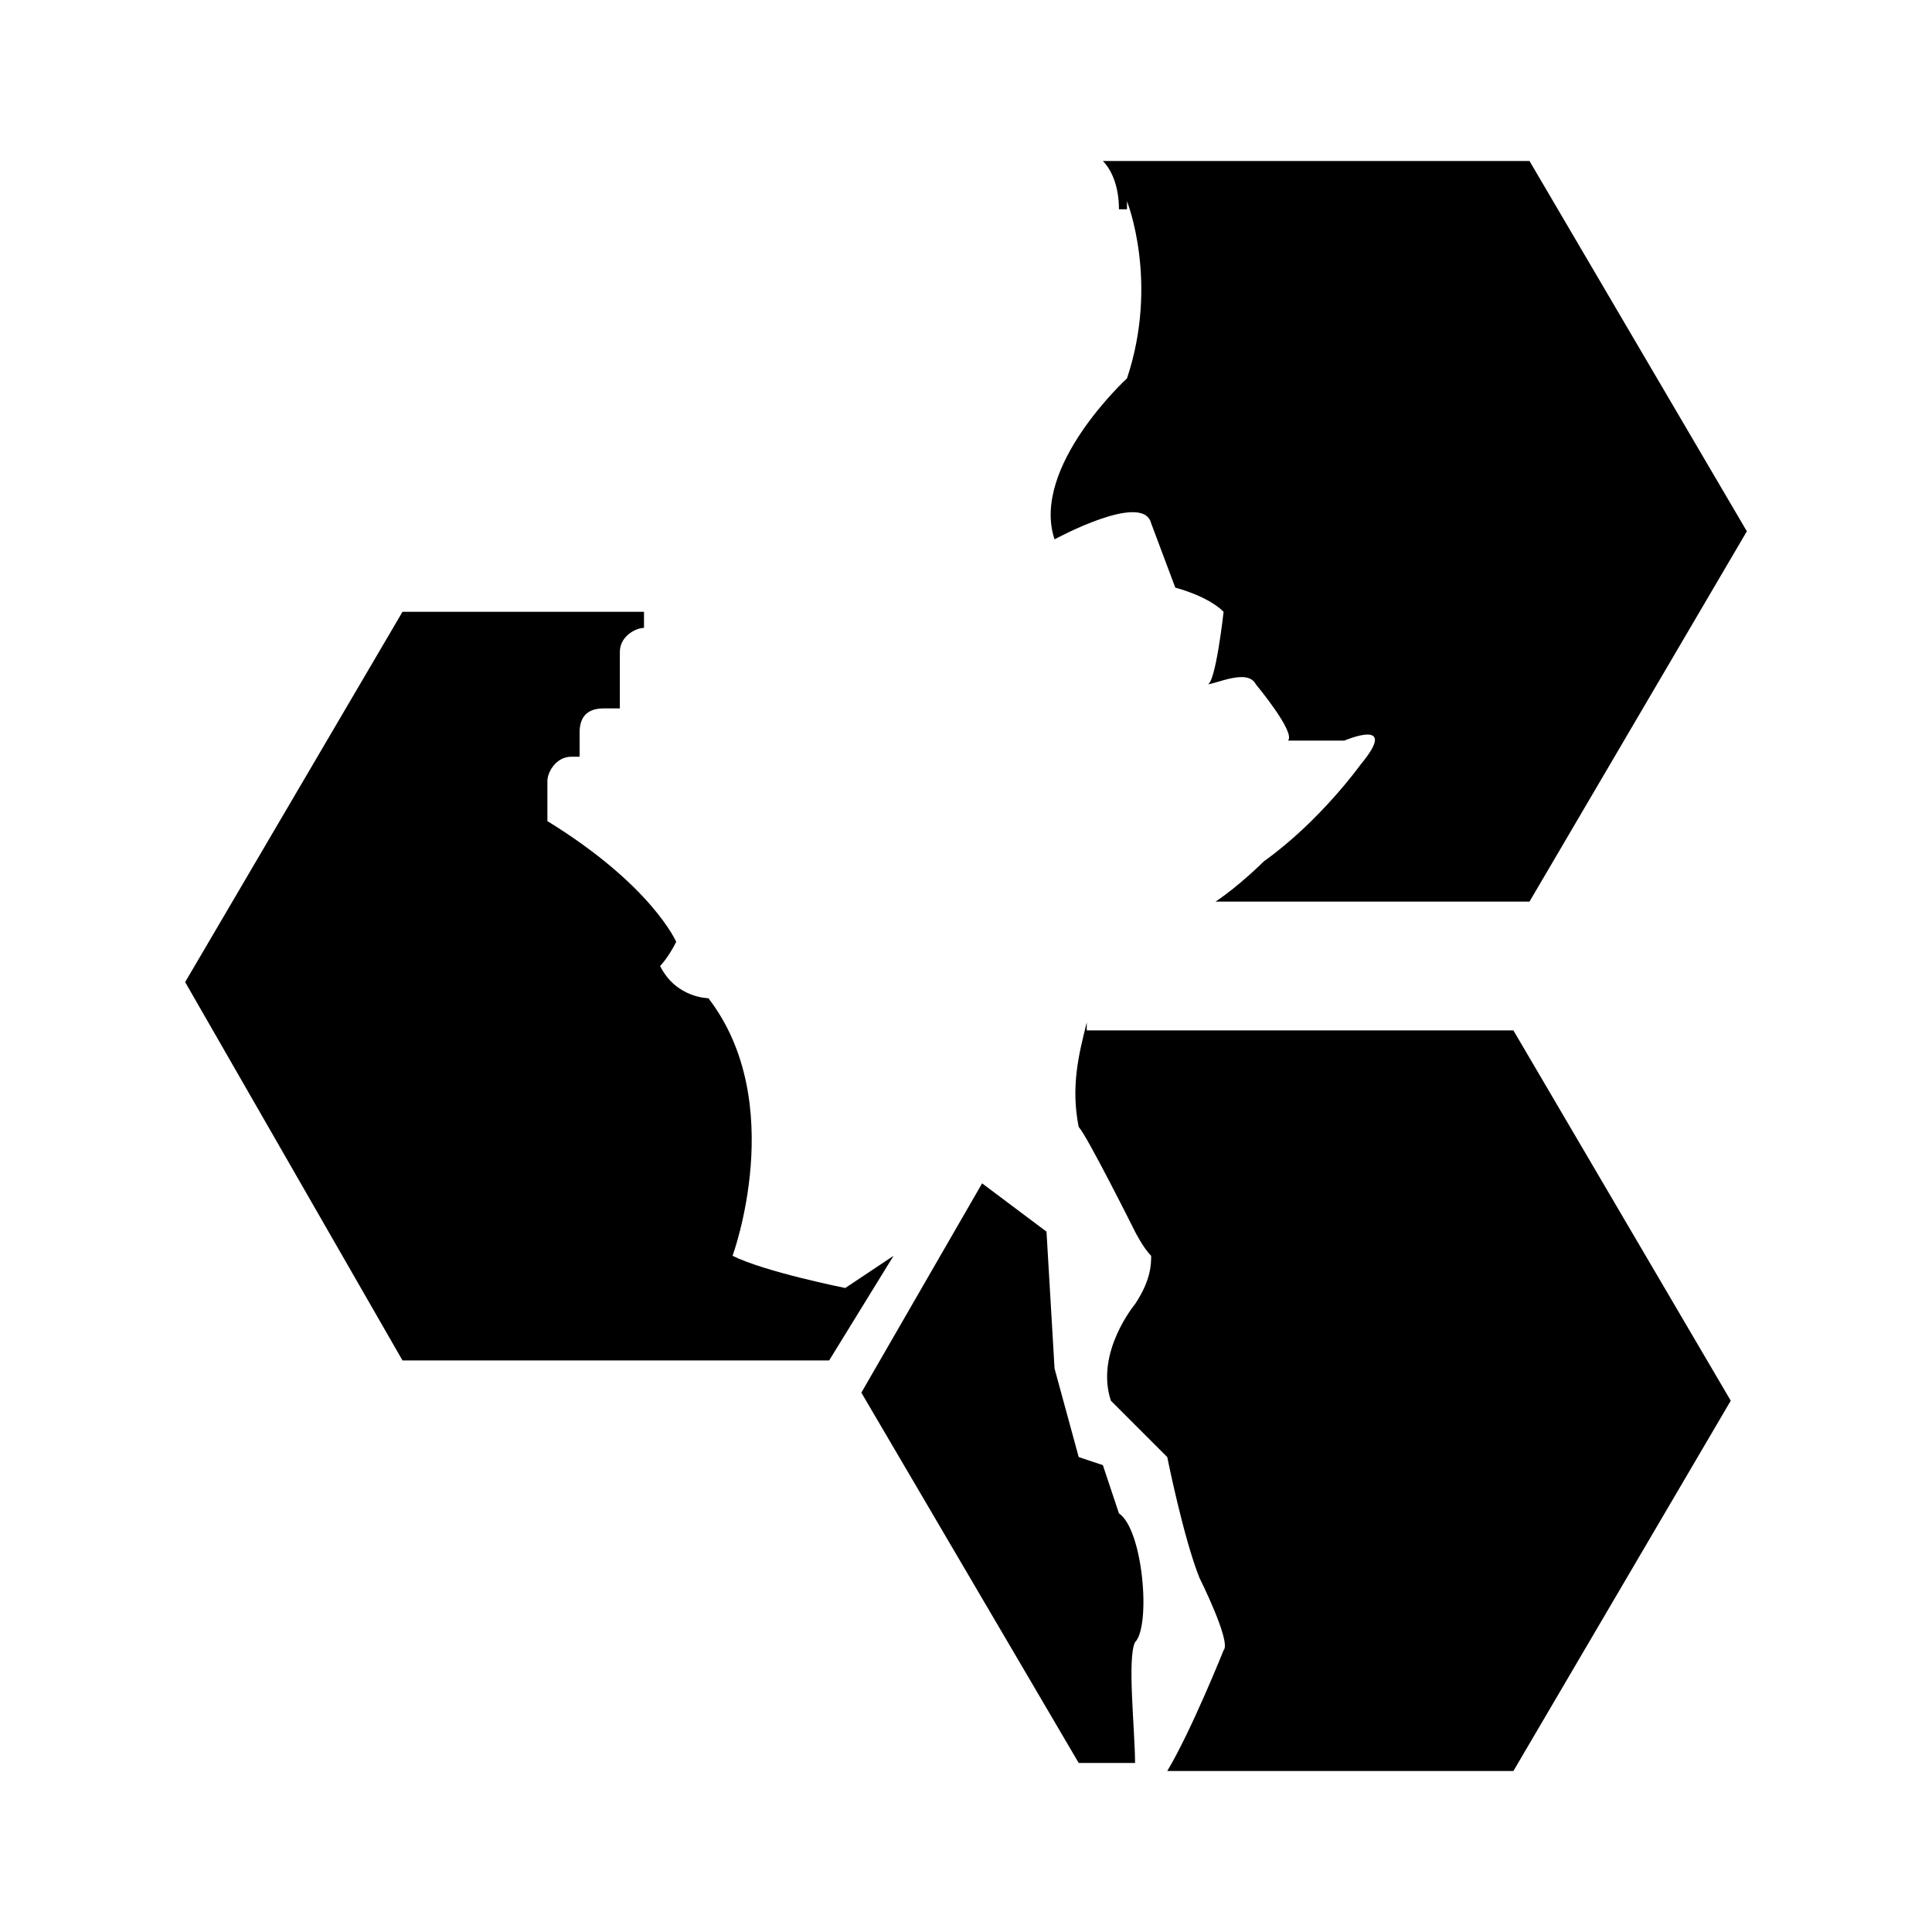 <svg xmlns="http://www.w3.org/2000/svg" role="img" viewBox="0 0 24 24" preserveAspectRatio="xMidYMid meet" focusable="false" width="100%" height="100%" fit="">
    <path d="M13.5,12.7c-0.1,0.4-0.2,0.8-0.1,1.3c0.1,0.1,0.7,1.3,0.7,1.3s0.1,0.2,0.2,0.3c0,0.1,0,0.3-0.2,0.6c0,0-0.5,0.6-0.3,1.2l0.7,0.7c0,0,0.2,1,0.4,1.5c0,0,0.4,0.8,0.3,0.9c0,0-0.4,1-0.7,1.5h4.3l2.7-4.6l-2.7-4.6h-5.3V12.7z" />
    <path d="M14.1,20.4c0.2-0.2,0.1-1.4-0.2-1.6l-0.2-0.6l-0.3-0.1L13.1,17L13,15.3l-0.8-0.6l-1.5,2.6l2.7,4.6h0.7C14.1,21.5,14,20.6,14.1,20.4z" />
    <path d="M9.1,15.6c0,0,0.7-1.9-0.3-3.2c0,0-0.4,0-0.6-0.4c0,0,0.1-0.1,0.2-0.3c0,0-0.3-0.7-1.6-1.5V9.7c0-0.1,0.1-0.3,0.3-0.3h0.1V9.1c0-0.2,0.1-0.3,0.3-0.3h0.2V8.1c0-0.2,0.2-0.3,0.3-0.3V7.6H5l-2.7,4.6L5,16.9h5.3l0.8-1.3L10.5,16C10.5,16,9.5,15.8,9.1,15.6z" />
    <path d="M14,2.5c0,0,0.4,1,0,2.2c0,0-1.2,1.1-0.9,2c0,0,1.1-0.6,1.2-0.2l0.3,0.8c0,0,0.4,0.1,0.6,0.3c0,0-0.1,0.9-0.2,0.9c0.1,0,0.5-0.2,0.6,0c0,0,0.5,0.6,0.4,0.7h0.7c0,0,0.7-0.3,0.2,0.3c0,0-0.5,0.7-1.2,1.2c0,0-0.3,0.3-0.6,0.5H19l2.7-4.6L19,2h-5.3c0.1,0.1,0.2,0.3,0.2,0.6H14V2.5z" />
</svg>

